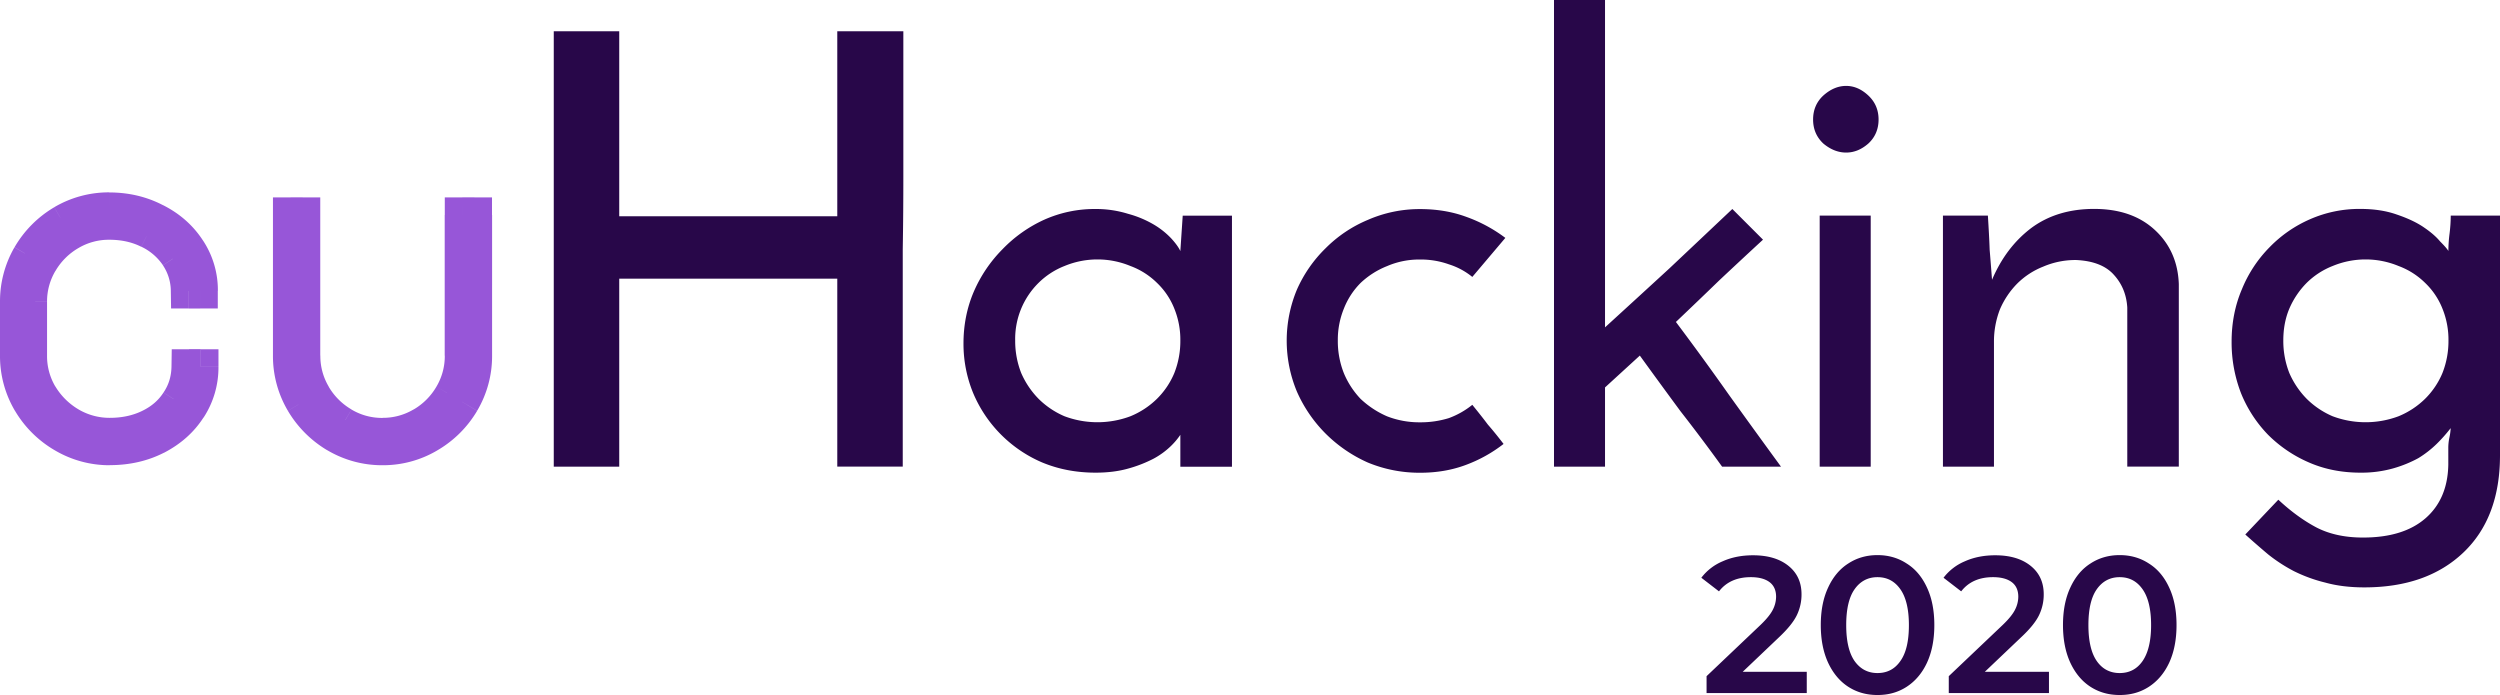 <svg id="b89db095-4bbe-4441-987c-e595a96fc980" data-name="Layer 1" xmlns="http://www.w3.org/2000/svg" viewBox="0 0 2959.3 822.7"><title>shortLogo2020</title><path d="M2152.6,816.4v25.3H2034v-20l63.9-60.7c7.2-6.9,12-12.9,14.5-17.9a34.13,34.13,0,0,0,3.9-15.4c0-7.5-2.5-13.3-7.6-17.2s-12.5-6-22.3-6c-16.4,0-29,5.6-37.7,16.8l-20.9-16.1a61.38,61.38,0,0,1,25.3-19.5c10.7-4.8,22.7-7.1,35.9-7.1,17.5,0,31.4,4.1,41.8,12.4s15.6,19.5,15.6,33.8a56,56,0,0,1-5.5,24.6c-3.7,7.7-10.7,16.4-21.1,26.2l-43,40.9h75.8Zm83.7,27.6c-12.9,0-24.4-3.2-34.5-9.7s-18.1-16.1-23.9-28.5c-5.8-12.6-8.7-27.4-8.7-44.6s2.9-32,8.7-44.4c5.8-12.6,13.8-22.1,23.9-28.5q15.15-9.9,34.5-9.9t34.5,9.9c10.3,6.4,18.3,15.9,24.1,28.5q8.7,18.6,8.7,44.4c0,17.2-2.9,32-8.7,44.6-5.8,12.4-13.9,21.9-24.1,28.5S2249.2,844,2236.3,844Zm0-26c11.5,0,20.5-4.7,27.1-14.2,6.8-9.5,10.1-23.7,10.1-42.5s-3.4-33-10.1-42.5-15.6-14.3-27.1-14.3c-11.3,0-20.4,4.8-27.1,14.3s-9.9,23.7-9.9,42.5,3.3,33,9.9,42.5C2216,813.3,2225,818,2236.3,818Zm203-1.6v25.3H2320.7v-20l63.9-60.7c7.2-6.9,12-12.9,14.5-17.9a34.13,34.13,0,0,0,3.9-15.4c0-7.5-2.5-13.3-7.6-17.2s-12.5-6-22.3-6c-16.4,0-29,5.6-37.7,16.8l-20.9-16.1a61.38,61.38,0,0,1,25.3-19.5c10.7-4.8,22.7-7.1,35.9-7.1,17.5,0,31.4,4.1,41.8,12.4s15.6,19.5,15.6,33.8a56,56,0,0,1-5.5,24.6c-3.7,7.7-10.7,16.4-21.2,26.2l-43,40.9h75.9ZM2523,844c-12.9,0-24.4-3.2-34.5-9.7s-18.1-16.1-23.9-28.5c-5.8-12.6-8.7-27.4-8.7-44.6s2.9-32,8.7-44.4c5.8-12.6,13.8-22.1,23.9-28.5q15.15-9.9,34.5-9.9t34.5,9.9c10.3,6.4,18.3,15.9,24.1,28.5q8.7,18.6,8.7,44.4c0,17.2-2.9,32-8.7,44.6-5.8,12.4-13.9,21.9-24.1,28.5S2535.9,844,2523,844Zm0-26c11.5,0,20.5-4.7,27.1-14.2s10.1-23.7,10.1-42.5-3.4-33-10.1-42.5-15.6-14.3-27.1-14.3c-11.3,0-20.4,4.8-27.1,14.3s-9.9,23.7-9.9,42.5,3.3,33,9.9,42.5S2511.7,818,2523,818Z" transform="translate(-13.9 -21.3)" fill="#280749"/><path d="M48.7,442.3a91.4,91.4,0,0,0,12.8,47.2A99.4,99.4,0,0,0,96.4,524,93.62,93.62,0,0,0,144,536.8c17.6,0,33.4-3.5,47.6-10.5s25.3-16.7,33.3-29c8.3-12.4,12.5-26.3,12.8-41.8h13.9a88.17,88.17,0,0,1-14.3,48.8c-9.3,14.5-22.2,25.9-38.7,34.5q-24.45,12.45-54.6,12.4a106.49,106.49,0,0,1-54.6-14.7A110.29,110.29,0,0,1,49.5,497a106.49,106.49,0,0,1-14.7-54.6V378.9a106.85,106.85,0,0,1,14.3-54.2,110.29,110.29,0,0,1,39.5-39.9,106.49,106.49,0,0,1,54.6-14.7q29.85,0,54.2,12.8c16.5,8.3,29.6,19.8,39.1,34.5a85.61,85.61,0,0,1,14.3,48.4H236.9c-.3-15.5-4.5-29.4-12.8-41.8a83.67,83.67,0,0,0-33.7-29c-13.9-7-29.7-10.5-47.2-10.5A91.4,91.4,0,0,0,96,297.3a95.88,95.88,0,0,0-34.5,34.5,89.92,89.92,0,0,0-12.8,47ZM357.9,275.8h14.3V442.3A91.4,91.4,0,0,0,385,489.5,95.88,95.88,0,0,0,419.5,524a93.43,93.43,0,0,0,94.4,0,95.88,95.88,0,0,0,34.5-34.5,91.66,91.66,0,0,0,12.8-47.2V275.8h14.3V442.3a106.49,106.49,0,0,1-14.7,54.6,110.29,110.29,0,0,1-39.9,39.5,104.29,104.29,0,0,1-54.2,14.7,106.49,106.49,0,0,1-54.6-14.7,111.55,111.55,0,0,1-39.5-39.5,106.49,106.49,0,0,1-14.7-54.6V275.8Z" transform="translate(-13.9 -21.3)" fill="#9756d8"/><path d="M61.5,489.5l-18,10.6.1.1.1.1ZM96.4,524,85.8,542H86Zm95.2,2.3-9.2-18.7h0Zm33.3-29-17.3-11.6-.1.1-.1.1Zm12.8-41.8V434.7H217.2l-.3,20.5Zm14,0h20.8V434.7H251.7Zm-14.4,48.8L219.8,493h0Zm-38.7,34.4,9.4,18.6h.2ZM49.5,496.9l-18,10.5v.2Zm-.4-172.4L31.1,314h0Zm39.5-39.8-10.5-18h-.2Zm108.8-2-9.7,18.5.2.1.2.1Zm39.2,34.5-17.5,11.3v.2Zm14.3,48.4v20.8h20.8V365.6Zm-14,0-20.8.3.3,20.5h20.5Zm-46.4-70.9-9.3,18.6h.2ZM96,297.1l10.6,18h0ZM61.5,331.5l-18-10.6h0ZM27.9,442.3a111.56,111.56,0,0,0,15.7,57.8L79.5,479a70.65,70.65,0,0,1-9.9-36.7Zm15.8,58a119,119,0,0,0,42.1,41.6L107,506a78.43,78.43,0,0,1-27.6-27.3ZM85.9,542A114,114,0,0,0,144,557.6V515.9a72.33,72.33,0,0,1-37.2-10ZM144,557.6c20.4,0,39.5-4.1,56.8-12.6l-18.4-37.4c-11,5.4-23.7,8.3-38.5,8.3v41.7ZM200.8,545c17.3-8.5,31.4-20.6,41.6-36.4l-35-22.6c-5.8,9-13.9,16.2-25,21.6Zm41.5-36.2a96.54,96.54,0,0,0,16.3-53l-41.7-.7c-.2,11.7-3.3,21.7-9.3,30.6Zm-4.6-32.5h13.9V434.6H237.7Zm-6.9-20.8a66.46,66.46,0,0,1-11,37.5l35,22.7a108.38,108.38,0,0,0,17.7-60.1H230.8Zm-11,37.5c-7.2,11.1-17.2,20.2-30.8,27.2l19.1,37c19.5-10.1,35.3-23.9,46.7-41.7Zm-30.6,27.1c-13,6.6-28,10.1-45.2,10.1v41.7c23.1,0,44.6-4.8,64-14.7ZM144,530.3a84.86,84.86,0,0,1-44.1-11.9l-21,36A127,127,0,0,0,144,572ZM99.9,518.4a88.83,88.83,0,0,1-32.5-32.2L31.6,507.5a131.26,131.26,0,0,0,47.3,46.9Zm-32.4-32a85.82,85.82,0,0,1-11.9-44.1H13.9a127,127,0,0,0,17.6,65.1ZM55.6,442.3V378.8H13.9v63.5Zm0-63.5A86.29,86.29,0,0,1,67.1,335L31,314.1a127.78,127.78,0,0,0-17.1,64.7Zm11.5-43.7a88.83,88.83,0,0,1,32.2-32.5L78,266.7A131.26,131.26,0,0,0,31.1,314Zm32-32.5a85.82,85.82,0,0,1,44.1-11.9V249a127,127,0,0,0-65.1,17.6Zm44.1-11.8c16.8,0,31.5,3.6,44.6,10.4l19.3-36.9c-19.5-10.2-40.9-15.2-63.9-15.2v41.7Zm44.9,10.6c13.4,6.7,23.5,15.7,31,27.2l35-22.7c-11.7-18-27.6-31.9-47.3-41.8Zm31.1,27.3a65.54,65.54,0,0,1,10.9,36.9h41.7A106.56,106.56,0,0,0,254,305.7Zm31.7,16.1H237v41.7h13.9Zm6.9,20.5a96.29,96.29,0,0,0-16.3-53l-34.7,23.1a55,55,0,0,1,9.3,30.6Zm-16.3-53.1A105.64,105.64,0,0,0,199.7,276l-18.4,37.4a64,64,0,0,1,25.5,21.9Zm-41.7-36.1c-17.2-8.6-36.2-12.7-56.6-12.7v41.7c14.7,0,27.2,2.9,37.9,8.3Zm-56.6-12.7a111.56,111.56,0,0,0-57.8,15.7L106.6,315a70.65,70.65,0,0,1,36.7-9.9V263.4ZM85.4,279.1a116.31,116.31,0,0,0-41.8,41.8l35.9,21.2A74.91,74.91,0,0,1,106.6,315ZM43.6,320.9a112.52,112.52,0,0,0-15.7,57.8H69.6A70.65,70.65,0,0,1,79.5,342ZM27.9,378.8v63.5H69.6V378.8Zm330-103V255H337v20.8Zm14.3,0H393V255H372.2ZM385,489.5l18-10.6h0ZM419.4,524l-10.6,18h0Zm94.5,0-10.6-18h0Zm34.5-34.5-18-10.6h0Zm12.8-213.7V255H540.4v20.8Zm14.3,0h20.8V255H575.5ZM560.8,496.9l17.9,10.6v-.2Zm-39.9,39.5-10.5-18h-.2Zm-108.8,0-10.6,17.9h.2Zm-39.5-39.5-18,10.5v.2ZM357.9,296.6h14.3V254.9H357.9Zm-6.5-20.8V442.3H393V275.8Zm0,166.5a111.56,111.56,0,0,0,15.7,57.8L403,478.9a70.65,70.65,0,0,1-9.9-36.7H351.4ZM367,500.1a116.31,116.31,0,0,0,41.8,41.8L430,506a74.91,74.91,0,0,1-27.1-27.1ZM408.9,542a112.52,112.52,0,0,0,57.8,15.7V516a70.65,70.65,0,0,1-36.7-9.9Zm57.8,15.6a111.56,111.56,0,0,0,57.8-15.7L503.4,506a70.65,70.65,0,0,1-36.7,9.9v41.7ZM524.5,542a116.31,116.31,0,0,0,41.8-41.8L530.5,479a74.91,74.91,0,0,1-27.1,27.1Zm41.9-41.9a112.52,112.52,0,0,0,15.7-57.8H540.4a70.65,70.65,0,0,1-9.9,36.7ZM582,442.3V275.8H540.3V442.3ZM561.2,296.6h14.3V254.9H561.2Zm-6.5-20.8V442.3h41.7V275.8Zm0,166.5a84.86,84.86,0,0,1-11.9,44.1l36,21a127,127,0,0,0,17.6-65.1Zm-11.8,44a89.6,89.6,0,0,1-32.5,32.2l21,36a131.26,131.26,0,0,0,47.3-46.9Zm-32.6,32.2a82.93,82.93,0,0,1-43.6,11.8V572a126,126,0,0,0,64.9-17.6Zm-43.6,11.8a84.86,84.86,0,0,1-44.1-11.9l-21,36A127,127,0,0,0,466.7,572Zm-44-11.8a90.33,90.33,0,0,1-32.2-32.2l-35.8,21.3a132.79,132.79,0,0,0,46.8,46.8Zm-32.1-32.1a85.82,85.82,0,0,1-11.9-44.1H337a127,127,0,0,0,17.6,65.1Zm-11.9-44.1V275.8H337V442.3Z" transform="translate(-13.9 -21.3)" fill="#9756d8"/><path d="M669.4,573.7V58.3h77.5v219H1005V58.3h78.2v172c0,28-.2,56.6-.7,86V573.6H1005V351.2H746.9V573.7Zm485-145.8q0-32.7,12.1-61.1a163.53,163.53,0,0,1,34.1-50.5,161.43,161.43,0,0,1,49.1-34.8,146.17,146.17,0,0,1,60.4-12.8,127.81,127.81,0,0,1,39.1,5.7,123,123,0,0,1,30.6,12.8,94.53,94.53,0,0,1,20.6,16.4c5.2,5.7,8.8,10.7,10.7,14.9l2.8-41.9h58.3V573.8h-61.1V536a83.18,83.18,0,0,1-11.4,13.5,92.1,92.1,0,0,1-20.6,14.9,153.41,153.41,0,0,1-29.2,11.4c-11.4,3.3-24.4,5-39.1,5-22.8,0-43.8-4-63.3-12.1a154.32,154.32,0,0,1-81.8-82.5A153.25,153.25,0,0,1,1154.4,427.9Zm61.2-3.5a103.61,103.61,0,0,0,7.1,38.4,101.07,101.07,0,0,0,20.6,30.6,98.66,98.66,0,0,0,30.6,20.6,111.21,111.21,0,0,0,78.2,0,97.42,97.42,0,0,0,31.3-20.6,93.34,93.34,0,0,0,20.6-30.6,102.85,102.85,0,0,0,7.1-38.4,97.76,97.76,0,0,0-7.1-37.7,85.72,85.72,0,0,0-20.6-30.6,88.36,88.36,0,0,0-31.3-19.9,101.9,101.9,0,0,0-78.2,0,91,91,0,0,0-30.6,19.9,93.23,93.23,0,0,0-27.7,68.3Zm541.1,76.1c6.6,8.1,12.8,15.9,18.5,23.5,6.2,7.1,12.3,14.7,18.5,22.8a167,167,0,0,1-44.8,24.9c-16.6,6.2-34.6,9.2-54,9.2a159.59,159.59,0,0,1-61.9-12.1,166.39,166.39,0,0,1-49.8-34.1,163.35,163.35,0,0,1-34.1-49.8,156.8,156.8,0,0,1,0-120.8,157.16,157.16,0,0,1,34.1-49.1,154.67,154.67,0,0,1,49.8-33.4,152.82,152.82,0,0,1,61.9-12.8c19.9,0,38.2,3.1,54.7,9.2a173.86,173.86,0,0,1,46.2,24.9l-39.1,46.2a83.27,83.27,0,0,0-27.7-14.9,98.8,98.8,0,0,0-34.1-5.7,96.13,96.13,0,0,0-39.1,7.8,98.26,98.26,0,0,0-31.3,19.9,89.06,89.06,0,0,0-19.9,30.6,97.76,97.76,0,0,0-7.1,37.7,103.23,103.23,0,0,0,7.1,38.4,99.67,99.67,0,0,0,19.9,30.6,108.37,108.37,0,0,0,31.3,20.6,105,105,0,0,0,39.1,7.1,112.38,112.38,0,0,0,34.1-5A97.65,97.65,0,0,0,1756.7,500.5Zm307.8-231.8,36.3,36.3q-27,24.9-51.9,48.3-24.15,23.4-51.2,49.1,32,42.6,62.6,86,30.6,42.6,61.8,85.3h-69.7q-24.15-33.45-49.1-65.4-24.15-32.7-48.3-66.1l-41.2,37.7v93.8h-60.4V21.3h60.4V408.8q39.75-36.3,76.1-69.7Q2026.2,304.9,2064.5,268.7Zm95.6-105.9c0-11.4,4-20.9,12.1-28.4q12.75-11.4,27-11.4c9.5,0,18.2,3.8,26.3,11.4s12.1,17.1,12.1,28.4-4,20.9-12.1,28.4c-8.1,7.1-16.8,10.7-26.3,10.7s-18.5-3.6-27-10.7C2164.1,183.6,2160.1,174.1,2160.1,162.8Zm68.2,410.9h-60.4V276.5h60.4Zm85.4-297.2H2367c.9,14.7,1.7,28.2,2.1,40.5,1,11.8,1.9,23.7,2.8,35.5q16.35-38.4,46.2-61.1,30.6-22.8,74.7-22.8,44.85,0,71.8,24.9t28.4,64V573.6h-61V385.3c-.9-15.2-6.2-28-15.6-38.4q-14.25-16.35-44.8-17.8a96.47,96.47,0,0,0-39.1,7.8,91,91,0,0,0-30.6,19.9,98.66,98.66,0,0,0-20.6,30.6,105,105,0,0,0-7.1,39.1V573.7h-60.4V276.5Zm341.8,149.3q0-33.45,12.1-61.9a152.35,152.35,0,0,1,32.7-49.8,150.42,150.42,0,0,1,48.3-33.4,145.56,145.56,0,0,1,59-12.1c16.1,0,30.3,2.1,42.7,6.4,12.8,4.3,23.5,9.2,32,14.9s15.2,11.4,19.9,17.1q7.8,7.8,9.9,11.4a164.56,164.56,0,0,1,1.4-20.6,182.35,182.35,0,0,0,1.4-21.3h58.3V560.2q0,73.95-43.4,115.2t-117.3,41.2q-25.65,0-46.2-5.7a178.43,178.43,0,0,1-37-13.5,188.94,188.94,0,0,1-30.6-19.9c-9-7.6-18-15.4-27-23.5l39.1-41.2q22,20.55,44.8,32.7,23.4,12.15,55.5,12.1,47.7,0,73.9-22.8t27-63.3V550.9a59.2,59.2,0,0,1,1.4-12.1,63.65,63.65,0,0,0,1.4-10.7,179.2,179.2,0,0,1-16.4,18.5,122.21,122.21,0,0,1-22,17.1,145.45,145.45,0,0,1-29.9,12.1,138,138,0,0,1-38.4,5q-33.45,0-61.1-12.1a156.11,156.11,0,0,1-48.3-32.7,153.22,153.22,0,0,1-32-49.1A166.27,166.27,0,0,1,2655.5,425.8Zm61.2-1.4a103.61,103.61,0,0,0,7.1,38.4,101.07,101.07,0,0,0,20.6,30.6A98.66,98.66,0,0,0,2775,514a111.21,111.21,0,0,0,78.2,0,97.42,97.42,0,0,0,31.3-20.6,93.34,93.34,0,0,0,20.6-30.6,102.85,102.85,0,0,0,7.1-38.4,97.76,97.76,0,0,0-7.1-37.7,85.72,85.72,0,0,0-20.6-30.6,88.36,88.36,0,0,0-31.3-19.9,101.9,101.9,0,0,0-78.2,0,91,91,0,0,0-30.6,19.9,98.66,98.66,0,0,0-20.6,30.6C2719,398.1,2716.7,410.6,2716.7,424.4Z" transform="translate(-13.9 -21.3)" fill="#280749"/></svg>